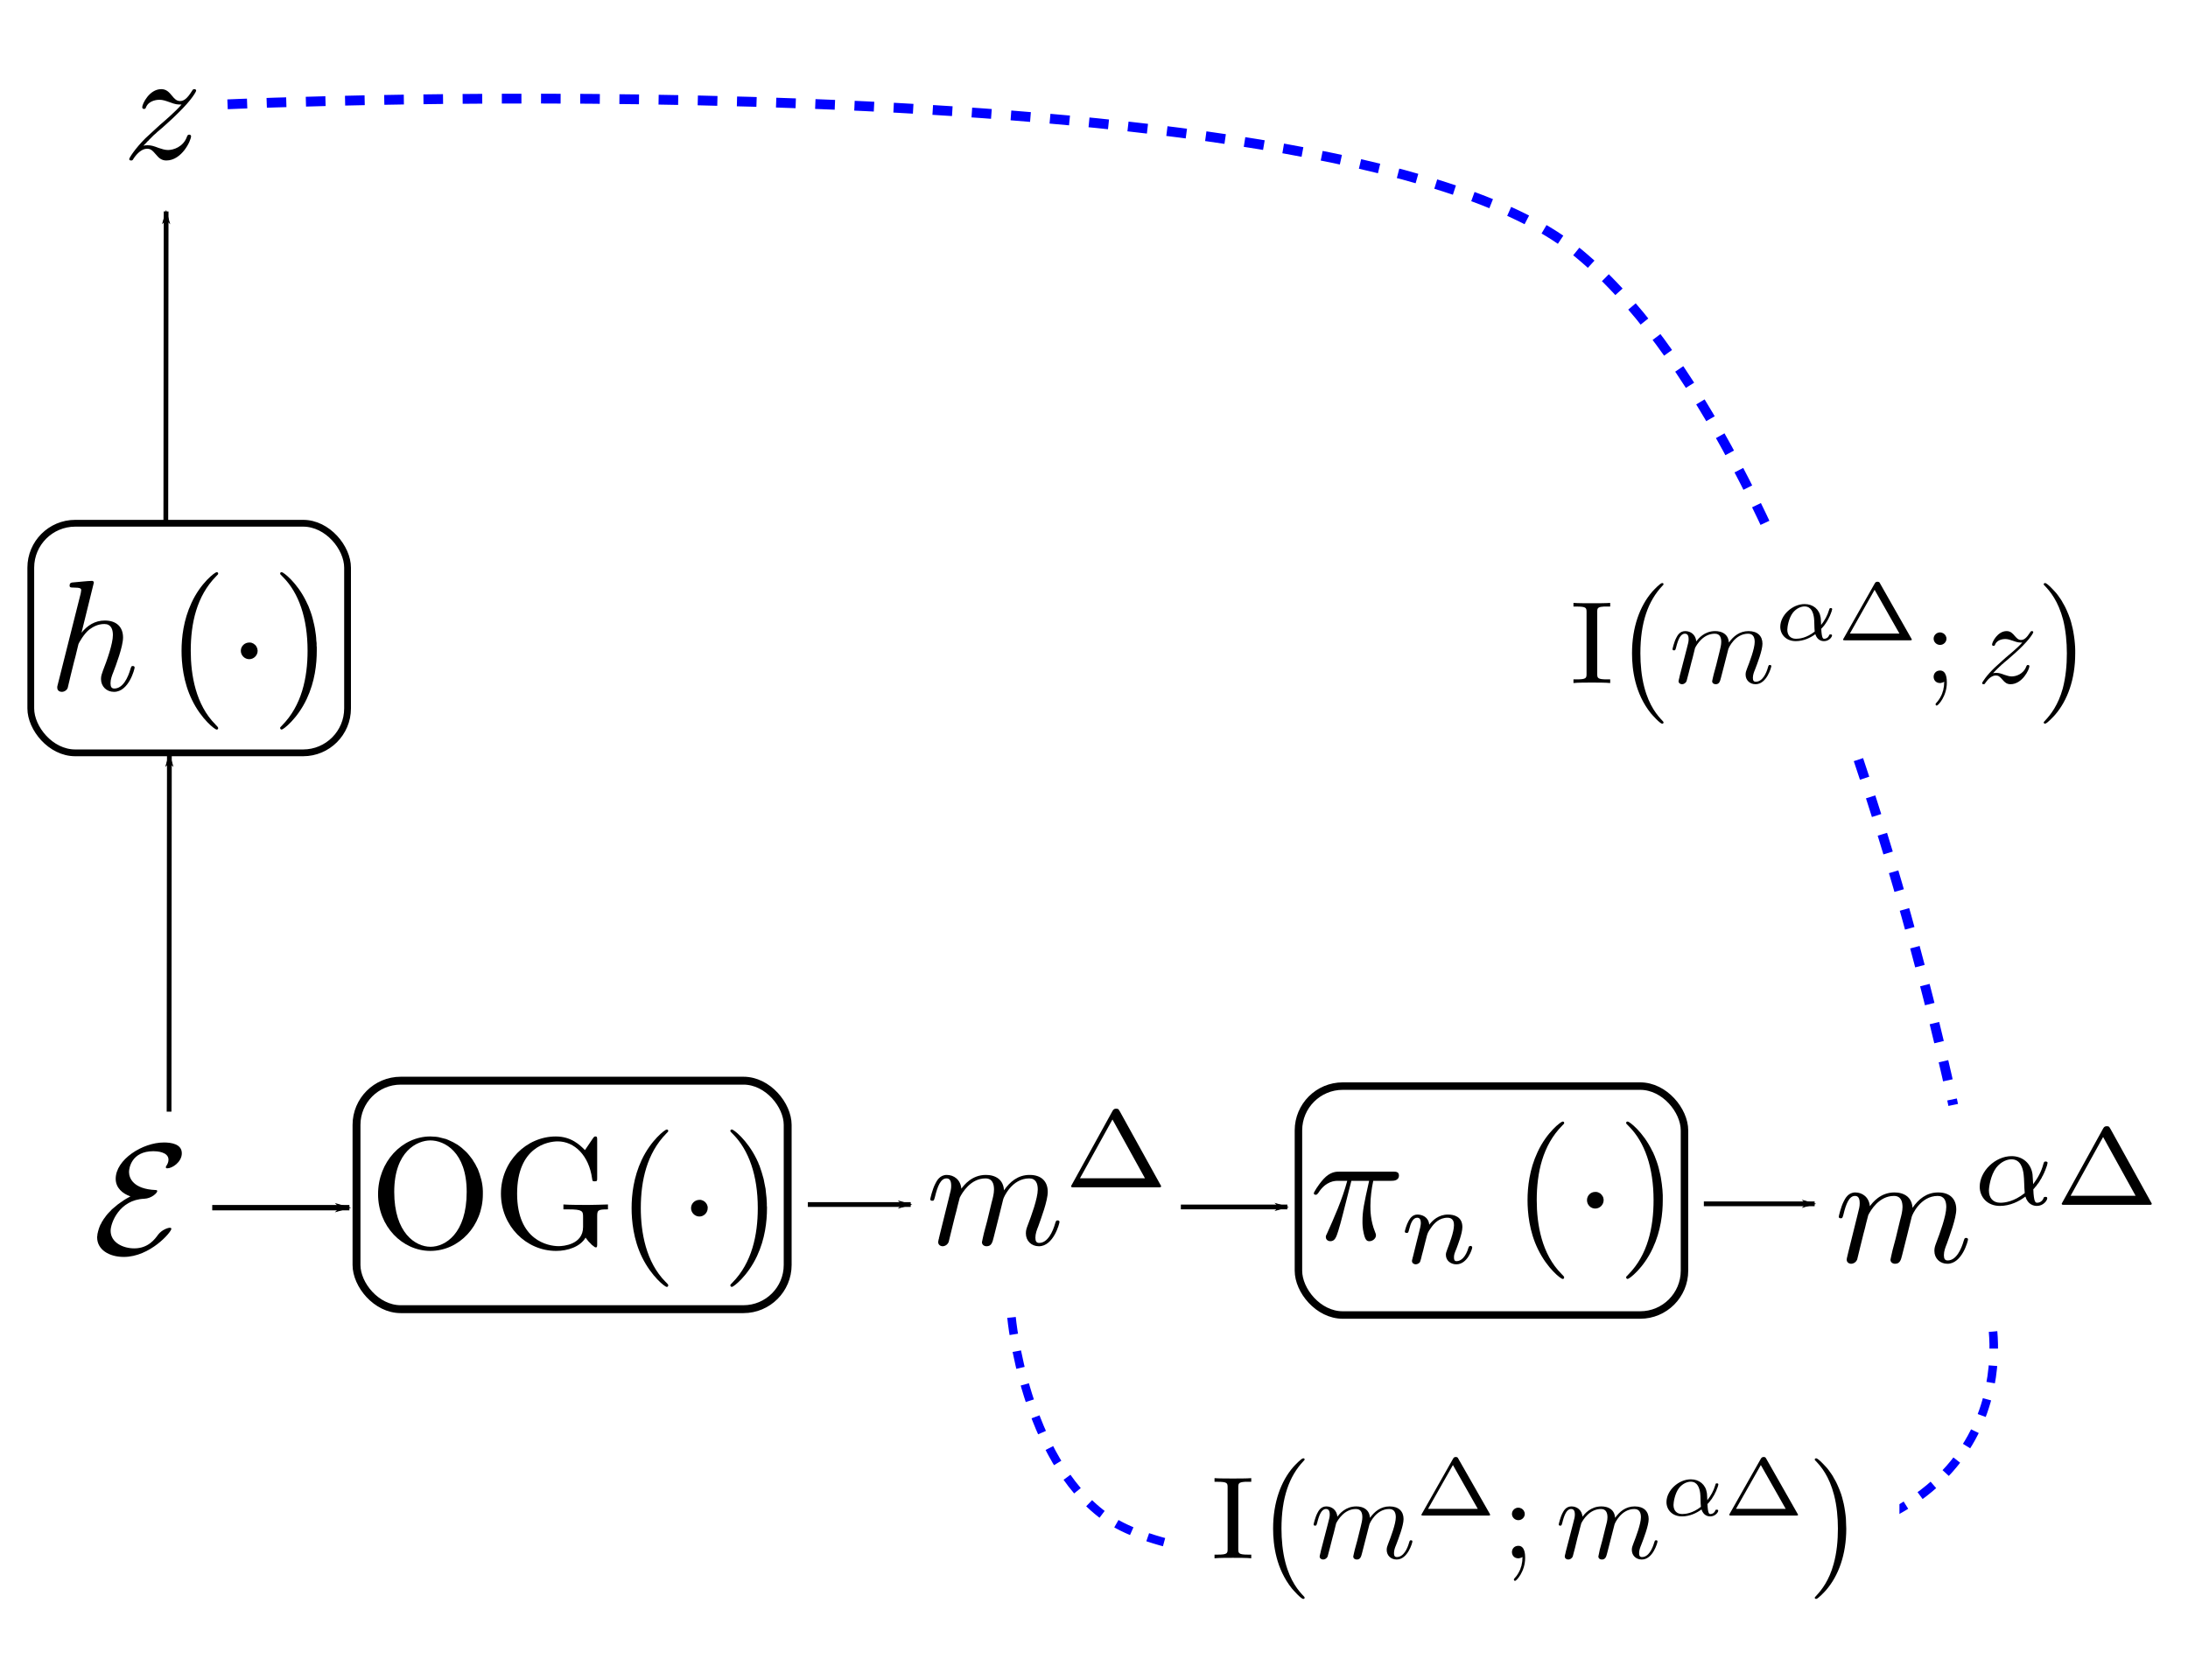 <?xml version="1.0" encoding="UTF-8" standalone="no"?>
<!-- Created with Inkscape (http://www.inkscape.org/) -->

<svg
   xmlns:ns0="http://www.iki.fi/pav/software/textext/"
   xmlns:dc="http://purl.org/dc/elements/1.1/"
   xmlns:cc="http://creativecommons.org/ns#"
   xmlns:rdf="http://www.w3.org/1999/02/22-rdf-syntax-ns#"
   xmlns:svg="http://www.w3.org/2000/svg"
   xmlns="http://www.w3.org/2000/svg"
   xmlns:sodipodi="http://sodipodi.sourceforge.net/DTD/sodipodi-0.dtd"
   xmlns:inkscape="http://www.inkscape.org/namespaces/inkscape"
   sodipodi:docname="information_bottleneck_specific2.svg"
   inkscape:version="0.48.3.1 r9886"
   version="1.1"
   id="svg2"
   height="530"
   width="690">
  <sodipodi:namedview
     id="base"
     pagecolor="#ffffff"
     bordercolor="#666666"
     borderopacity="1.0"
     inkscape:pageopacity="0.0"
     inkscape:pageshadow="2"
     inkscape:zoom="0.7"
     inkscape:cx="208.65816"
     inkscape:cy="248.65675"
     inkscape:document-units="px"
     inkscape:current-layer="layer1"
     showgrid="false"
     inkscape:snap-global="false"
     inkscape:snap-bbox="true"
     inkscape:bbox-paths="true"
     inkscape:bbox-nodes="true"
     inkscape:snap-bbox-edge-midpoints="true"
     inkscape:snap-bbox-midpoints="true"
     inkscape:window-width="1920"
     inkscape:window-height="1056"
     inkscape:window-x="0"
     inkscape:window-y="24"
     inkscape:window-maximized="1" />
  <defs
     id="defs4">
    <marker
       style="overflow:visible"
       id="Arrow2Lend"
       refX="0"
       refY="0"
       orient="auto"
       inkscape:stockid="Arrow2Lend">
      <path
         transform="matrix(-1.1,0,0,-1.1,-1.1,0)"
         d="M 8.719,4.034 -2.207,0.016 8.719,-4.002 c -1.745,2.372 -1.735,5.617 -6e-7,8.035 z"
         style="fill-rule:evenodd;stroke-width:0.625;stroke-linejoin:round"
         id="path4116"
         inkscape:connector-curvature="0" />
    </marker>
    <marker
       style="overflow:visible"
       id="Arrow1Lend"
       refX="0"
       refY="0"
       orient="auto"
       inkscape:stockid="Arrow1Lend">
      <path
         transform="matrix(-0.8,0,0,-0.8,-10,0)"
         style="fill-rule:evenodd;stroke:#000000;stroke-width:1pt"
         d="M 0,0 5,-5 -12.5,0 5,5 0,0 z"
         id="path4098"
         inkscape:connector-curvature="0" />
    </marker>
    <marker
       style="overflow:visible"
       id="Arrow1Lend-4"
       refX="0"
       refY="0"
       orient="auto"
       inkscape:stockid="Arrow1Lend">
      <path
         transform="matrix(-0.8,0,0,-0.8,-10,0)"
         style="fill-rule:evenodd;stroke:#000000;stroke-width:1pt"
         d="M 0,0 5,-5 -12.5,0 5,5 0,0 z"
         id="path4098-1"
         inkscape:connector-curvature="0" />
    </marker>
    <marker
       style="overflow:visible"
       id="Arrow1Lend-3"
       refX="0"
       refY="0"
       orient="auto"
       inkscape:stockid="Arrow1Lend">
      <path
         transform="matrix(-0.8,0,0,-0.8,-10,0)"
         style="fill-rule:evenodd;stroke:#000000;stroke-width:1pt"
         d="M 0,0 5,-5 -12.5,0 5,5 0,0 z"
         id="path4098-7"
         inkscape:connector-curvature="0" />
    </marker>
    <marker
       style="overflow:visible"
       id="Arrow1Lend-8"
       refX="0"
       refY="0"
       orient="auto"
       inkscape:stockid="Arrow1Lend">
      <path
         transform="matrix(-0.8,0,0,-0.8,-10,0)"
         style="fill-rule:evenodd;stroke:#000000;stroke-width:1pt"
         d="M 0,0 5,-5 -12.5,0 5,5 0,0 z"
         id="path4098-4"
         inkscape:connector-curvature="0" />
    </marker>
    <marker
       style="overflow:visible"
       id="Arrow1Lend-7"
       refX="0"
       refY="0"
       orient="auto"
       inkscape:stockid="Arrow1Lend">
      <path
         transform="matrix(-0.8,0,0,-0.8,-10,0)"
         style="fill-rule:evenodd;stroke:#000000;stroke-width:1pt"
         d="M 0,0 5,-5 -12.5,0 5,5 0,0 z"
         id="path4098-9"
         inkscape:connector-curvature="0" />
    </marker>
    <marker
       style="overflow:visible"
       id="Arrow1Lend-0"
       refX="0"
       refY="0"
       orient="auto"
       inkscape:stockid="Arrow1Lend">
      <path
         inkscape:connector-curvature="0"
         transform="matrix(-0.8,0,0,-0.8,-10,0)"
         style="fill-rule:evenodd;stroke:#000000;stroke-width:1pt"
         d="M 0,0 5,-5 -12.5,0 5,5 0,0 z"
         id="path4098-3" />
    </marker>
    <marker
       style="overflow:visible"
       id="Arrow1Lend-6"
       refX="0"
       refY="0"
       orient="auto"
       inkscape:stockid="Arrow1Lend">
      <path
         inkscape:connector-curvature="0"
         transform="matrix(-0.8,0,0,-0.8,-10,0)"
         style="fill-rule:evenodd;stroke:#000000;stroke-width:1pt"
         d="M 0,0 5,-5 -12.5,0 5,5 0,0 z"
         id="path4098-5" />
    </marker>
    <marker
       style="overflow:visible"
       id="marker7045"
       refX="0"
       refY="0"
       orient="auto"
       inkscape:stockid="Arrow1Lend">
      <path
         inkscape:connector-curvature="0"
         transform="matrix(-0.8,0,0,-0.8,-10,0)"
         style="fill-rule:evenodd;stroke:#000000;stroke-width:1pt"
         d="M 0,0 5,-5 -12.5,0 5,5 0,0 z"
         id="path7047" />
    </marker>
    <marker
       style="overflow:visible"
       id="Arrow1Lend-5"
       refX="0"
       refY="0"
       orient="auto"
       inkscape:stockid="Arrow1Lend">
      <path
         transform="matrix(-0.8,0,0,-0.8,-10,0)"
         style="fill-rule:evenodd;stroke:#000000;stroke-width:1pt"
         d="M 0,0 5,-5 -12.5,0 5,5 0,0 z"
         id="path4098-47"
         inkscape:connector-curvature="0" />
    </marker>
    <marker
       style="overflow:visible"
       id="Arrow1Lend-39"
       refX="0"
       refY="0"
       orient="auto"
       inkscape:stockid="Arrow1Lend">
      <path
         inkscape:connector-curvature="0"
         transform="matrix(-0.8,0,0,-0.8,-10,0)"
         style="fill-rule:evenodd;stroke:#000000;stroke-width:1pt"
         d="M 0,0 5,-5 -12.5,0 5,5 0,0 z"
         id="path4098-73" />
    </marker>
    <marker
       style="overflow:visible"
       id="Arrow1Lend-41"
       refX="0"
       refY="0"
       orient="auto"
       inkscape:stockid="Arrow1Lend">
      <path
         inkscape:connector-curvature="0"
         transform="matrix(-0.8,0,0,-0.8,-10,0)"
         style="fill-rule:evenodd;stroke:#000000;stroke-width:1pt"
         d="M 0,0 5,-5 -12.5,0 5,5 0,0 z"
         id="path4098-8" />
    </marker>
    <marker
       style="overflow:visible"
       id="Arrow1Lend-2"
       refX="0"
       refY="0"
       orient="auto"
       inkscape:stockid="Arrow1Lend">
      <path
         inkscape:connector-curvature="0"
         transform="matrix(-0.8,0,0,-0.8,-10,0)"
         style="fill-rule:evenodd;stroke:#000000;stroke-width:1pt"
         d="M 0,0 5,-5 -12.5,0 5,5 0,0 z"
         id="path4098-6" />
    </marker>
    <marker
       style="overflow:visible"
       id="Arrow1Lend-65"
       refX="0"
       refY="0"
       orient="auto"
       inkscape:stockid="Arrow1Lend">
      <path
         transform="matrix(-0.8,0,0,-0.8,-10,0)"
         style="fill-rule:evenodd;stroke:#000000;stroke-width:1pt"
         d="M 0,0 5,-5 -12.5,0 5,5 0,0 z"
         id="path4098-19"
         inkscape:connector-curvature="0" />
    </marker>
  </defs>
  <g
     inkscape:label="Layer 1"
     inkscape:groupmode="layer"
     id="layer1"
     transform="translate(0,-522.362)">
    <g
       id="g6013"
       transform="matrix(5,0,0,-5,-825.236,4201.119)"
       xml:space="preserve"
       stroke-miterlimit="10.433"
       font-style="normal"
       font-variant="normal"
       font-weight="normal"
       font-stretch="normal"
       font-size-adjust="none"
       letter-spacing="normal"
       word-spacing="normal"
       ns0:text="$m^{\\Delta}$"
       ns0:preamble="/home/erik/.config/inkscape/extensions/anyname.ini"
       style="font-style:normal;font-variant:normal;font-weight:normal;font-stretch:normal;letter-spacing:normal;word-spacing:normal;text-anchor:start;fill:none;stroke:#000000;stroke-linecap:butt;stroke-linejoin:miter;stroke-miterlimit:10.433;stroke-opacity:1;stroke-dasharray:none;stroke-dashoffset:0">
<path
   d="m 224.31,657.82 0,-0.01 -0.01,-0.02 0,-0.01 0,-0.02 -0.01,-0.03 -0.01,-0.03 -0.01,-0.03 0,-0.04 -0.01,-0.03 -0.01,-0.03 0,-0.01 -0.01,-0.02 0,-0.01 0,-0.02 0,-0.01 -0.01,-0.01 0,-0.02 0,-0.01 0,-0.01 -0.01,-0.01 0,-0.01 0,-0.01 0,-0.01 0,0 0,-0.01 0,-0.01 c 0,-0.17 0.14,-0.26 0.29,-0.26 0.12,0 0.29,0.08 0.37,0.27 0,0.02 0.12,0.49 0.18,0.74 l 0.22,0.89 c 0.06,0.22 0.12,0.44 0.17,0.67 0.04,0.17 0.12,0.46 0.13,0.5 0.15,0.3 0.68,1.21 1.62,1.21 0.45,0 0.54,-0.37 0.54,-0.7 0,-0.25 -0.07,-0.53 -0.15,-0.82 l -0.28,-1.16 -0.2,-0.75 c -0.04,-0.2 -0.13,-0.54 -0.13,-0.59 0,-0.17 0.14,-0.26 0.29,-0.26 0.31,0 0.37,0.24 0.45,0.56 0.14,0.56 0.51,2.01 0.6,2.4 0.03,0.13 0.55,1.32 1.64,1.32 0.43,0 0.54,-0.34 0.54,-0.7 0,-0.56 -0.42,-1.7 -0.62,-2.22 -0.09,-0.24 -0.13,-0.35 -0.13,-0.55 0,-0.47 0.35,-0.81 0.82,-0.81 0.93,0 1.3,1.45 1.3,1.53 0,0.1 -0.09,0.1 -0.12,0.1 -0.1,0 -0.1,-0.04 -0.15,-0.18 -0.15,-0.53 -0.47,-1.24 -1.01,-1.24 -0.17,0 -0.24,0.1 -0.24,0.33 0,0.25 0.09,0.49 0.18,0.71 0.18,0.51 0.6,1.62 0.6,2.18 0,0.65 -0.39,1.07 -1.14,1.07 -0.75,0 -1.25,-0.44 -1.62,-0.97 -0.01,0.13 -0.04,0.47 -0.32,0.71 -0.25,0.21 -0.57,0.26 -0.82,0.26 -0.89,0 -1.38,-0.64 -1.55,-0.87 -0.05,0.57 -0.47,0.87 -0.92,0.87 -0.45,0 -0.64,-0.39 -0.73,-0.57 -0.18,-0.35 -0.31,-0.93 -0.31,-0.96 0,-0.1 0.1,-0.1 0.12,-0.1 0.1,0 0.11,0.01 0.17,0.22 0.17,0.71 0.37,1.19 0.73,1.19 0.16,0 0.3,-0.08 0.3,-0.46 0,-0.21 -0.03,-0.32 -0.16,-0.83 z"
   id="path6015"
   inkscape:connector-curvature="0"
   style="fill:#000000;stroke-width:0" />
<path
   d="m 235.67,665.65 -0.01,0.01 0,0.01 -0.01,0.01 -0.01,0.01 0,0.01 -0.01,0.01 0,0.01 -0.01,0.01 0,0 -0.01,0.01 0,0.01 -0.01,0 0,0.01 -0.01,0.01 0,0 -0.01,0.01 -0.01,0 0,0 -0.01,0.01 -0.01,0 0,0 -0.01,0.01 -0.01,0 -0.01,0 -0.01,0 0,0 -0.01,0.01 -0.01,0 -0.02,0 -0.01,0 -0.01,0 -0.01,0 c -0.09,0 -0.15,-0.02 -0.22,-0.13 l -0.01,-0.55 2.05,-3.71 h -4.1 l 2.05,3.71 0.01,0.55 -2.57,-4.66 c -0.05,-0.08 -0.05,-0.09 -0.05,-0.1 0,-0.07 0.06,-0.07 0.17,-0.07 h 5.34 c 0.11,0 0.17,0 0.17,0.07 0,0.01 0,0.02 -0.05,0.1 z"
   id="path6017"
   inkscape:connector-curvature="0"
   style="fill:#000000;stroke-width:0" />
</g>    <rect
       style="fill:none;stroke:#000000;stroke-width:2.49;stroke-linecap:round;stroke-linejoin:round;stroke-miterlimit:4;stroke-opacity:1;stroke-dasharray:none;stroke-dashoffset:0"
       id="rect2989-7-2-2"
       width="135.972"
       height="72.072"
       x="112.427"
       y="863.239"
       ry="13.949" />
    <path
       inkscape:connector-curvature="0"
       id="path4089-8-5"
       d="m 254.761,902.306 32.438,0"
       style="fill:none;stroke:#000000;stroke-width:1.5;stroke-linecap:butt;stroke-linejoin:miter;stroke-miterlimit:4;stroke-opacity:1;stroke-dasharray:none;marker-end:url(#Arrow1Lend)" />
    <path
       inkscape:connector-curvature="0"
       id="path4089-8-5-4"
       d="m 66.929,903.295 43.253,0"
       style="fill:none;stroke:#000000;stroke-width:1.692;stroke-linecap:butt;stroke-linejoin:miter;stroke-miterlimit:4;stroke-opacity:1;stroke-dasharray:none;marker-end:url(#Arrow1Lend)" />
    <path
       style="fill:none;stroke:#0000ff;stroke-width:2.694;stroke-linecap:butt;stroke-linejoin:miter;stroke-miterlimit:4;stroke-opacity:1;stroke-dasharray:5.388, 5.388;stroke-dashoffset:0"
       d="m 318.99,937.923 c 0,0 4.012,44.292 29.422,62.747 25.41,18.455 104.315,17.225 199.269,11.073 94.954,-6.152 80.243,-73.82 80.243,-73.82"
       id="path5176"
       inkscape:connector-curvature="0"
       sodipodi:nodetypes="cssc" />
    <rect
       style="fill:none;stroke:#000000;stroke-width:2.358;stroke-linecap:round;stroke-linejoin:round;stroke-miterlimit:4;stroke-opacity:1;stroke-dasharray:none;stroke-dashoffset:0"
       id="rect2989-7-2-2-4"
       width="121.741"
       height="72.204"
       x="409.472"
       y="864.95"
       ry="13.975" />
    <path
       inkscape:connector-curvature="0"
       id="path4089-8-5-3"
       d="m 537.321,902.082 34.936,0"
       style="fill:none;stroke:#000000;stroke-width:1.5;stroke-linecap:butt;stroke-linejoin:miter;stroke-miterlimit:4;stroke-opacity:1;stroke-dasharray:none;marker-end:url(#Arrow1Lend)" />
    <path
       inkscape:connector-curvature="0"
       id="path4089-8-5-4-9"
       d="m 372.39,903.072 33.595,0"
       style="fill:none;stroke:#000000;stroke-width:1.5;stroke-linecap:butt;stroke-linejoin:miter;stroke-miterlimit:4;stroke-opacity:1;stroke-dasharray:none;marker-end:url(#Arrow1Lend)" />
    <path
       inkscape:connector-curvature="0"
       id="path4089-8-9-3"
       d="M 53.317,873.005 53.413,760.242"
       style="fill:none;stroke:#000000;stroke-width:1.5;stroke-linecap:butt;stroke-linejoin:miter;stroke-miterlimit:4;stroke-opacity:1;stroke-dasharray:none;marker-end:url(#Arrow1Lend)" />
    <path
       style="fill:none;stroke:#0000ff;stroke-width:3.09;stroke-linecap:butt;stroke-linejoin:miter;stroke-miterlimit:4;stroke-opacity:1;stroke-dasharray:6.18, 6.18;stroke-dashoffset:0"
       d="m 71.759,555.264 c 0,0 347.133,-15.71 424.442,45.701 77.309,61.411 119.753,269.924 119.753,269.924"
       id="path5198"
       inkscape:connector-curvature="0" />
    <rect
       style="fill:none;stroke:#000000;stroke-width:2.14;stroke-linecap:round;stroke-linejoin:round;stroke-miterlimit:4;stroke-opacity:1;stroke-dasharray:none;stroke-dashoffset:0"
       id="rect2989-7-2-8"
       width="99.898"
       height="72.423"
       x="9.708"
       y="687.409"
       ry="14.017" />
    <path
       inkscape:connector-curvature="0"
       id="path4089-8-9-3-3"
       d="m 52.292,687.629 0.097,-98.576"
       style="fill:none;stroke:#000000;stroke-width:1.5;stroke-linecap:butt;stroke-linejoin:miter;stroke-miterlimit:4;stroke-opacity:1;stroke-dasharray:none;marker-end:url(#Arrow1Lend)" />
    <g
       style="font-style:normal;font-variant:normal;font-weight:normal;font-stretch:normal;letter-spacing:normal;word-spacing:normal;text-anchor:start;fill:none;stroke:#000000;stroke-linecap:butt;stroke-linejoin:miter;stroke-miterlimit:10.433;stroke-opacity:1;stroke-dasharray:none;stroke-dashoffset:0"
       ns0:preamble="/home/erik/.config/inkscape/extensions/anyname.ini"
       ns0:text="$z$"
       word-spacing="normal"
       letter-spacing="normal"
       font-size-adjust="none"
       font-stretch="normal"
       font-weight="normal"
       font-variant="normal"
       font-style="normal"
       stroke-miterlimit="10.433"
       xml:space="preserve"
       transform="matrix(5,0,0,-5,-1078.554,3858.634)"
       id="g8053">
<path
   id="path8055"
   d="m 224.76,658.06 0.04,0.05 0.05,0.05 0.05,0.05 0.05,0.05 0.04,0.05 0.04,0.04 0.05,0.04 0.04,0.05 0.04,0.04 0.04,0.04 0.03,0.03 0.04,0.04 0.04,0.04 0.03,0.03 0.07,0.07 0.07,0.06 0.07,0.06 0.06,0.06 0.07,0.06 0.13,0.11 0.06,0.05 0.07,0.06 c 0,0.01 0.62,0.54 0.97,0.9 0.95,0.92 1.17,1.4 1.17,1.44 0,0.1 -0.09,0.1 -0.11,0.1 -0.07,0 -0.1,-0.02 -0.15,-0.11 -0.3,-0.48 -0.51,-0.64 -0.75,-0.64 -0.23,0 -0.36,0.15 -0.5,0.32 -0.19,0.23 -0.36,0.43 -0.69,0.43 -0.75,0 -1.2,-0.93 -1.2,-1.14 0,-0.05 0.03,-0.11 0.11,-0.11 0.09,0 0.11,0.05 0.13,0.11 0.19,0.46 0.77,0.47 0.85,0.47 0.21,0 0.4,-0.07 0.63,-0.15 0.39,-0.15 0.5,-0.15 0.76,-0.15 -0.36,-0.43 -1.19,-1.14 -1.38,-1.3 l -0.9,-0.83 c -0.67,-0.67 -1.02,-1.24 -1.02,-1.31 0,-0.09 0.1,-0.09 0.12,-0.09 0.08,0 0.1,0.02 0.16,0.13 0.23,0.34 0.53,0.61 0.84,0.61 0.23,0 0.33,-0.09 0.58,-0.38 0.17,-0.21 0.35,-0.36 0.64,-0.36 0.98,0 1.56,1.26 1.56,1.53 0,0.05 -0.04,0.1 -0.12,0.1 -0.09,0 -0.11,-0.06 -0.14,-0.13 -0.23,-0.65 -0.86,-0.84 -1.19,-0.84 -0.2,0 -0.38,0.06 -0.59,0.13 -0.34,0.13 -0.49,0.17 -0.7,0.17 -0.02,0 -0.17,0 -0.26,-0.03 z"
   inkscape:connector-curvature="0"
   style="fill:#000000;stroke-width:0" />
</g>    <rect
       ry="3.655"
       y="987.362"
       x="371.857"
       height="30"
       width="227.143"
       id="rect11095-5"
       style="fill:#ffffff;fill-opacity:1;fill-rule:evenodd;stroke:none" />
    <rect
       ry="8.877"
       y="688.076"
       x="478.143"
       height="72.857"
       width="131.429"
       id="rect11095-5-2-5"
       style="fill:#ffffff;fill-opacity:1;fill-rule:evenodd;stroke:none" />
    <g
       style="font-style:normal;font-variant:normal;font-weight:normal;font-stretch:normal;letter-spacing:normal;word-spacing:normal;text-anchor:start;fill:none;stroke:#000000;stroke-linecap:butt;stroke-linejoin:miter;stroke-miterlimit:10.433;stroke-opacity:1;stroke-dasharray:none;stroke-dashoffset:0"
       ns0:preamble="/home/erik/.config/inkscape/extensions/anyname.ini"
       ns0:text="$\\mathcal{E}$"
       text-anchor="start"
       word-spacing="normal"
       letter-spacing="normal"
       font-size-adjust="none"
       font-stretch="normal"
       font-weight="normal"
       font-variant="normal"
       font-style="normal"
       fill-opacity="1"
       fill-rule="evenodd"
       fill="none"
       stroke-opacity="1"
       stroke-dashoffset="0"
       stroke-dasharray="none"
       stroke-miterlimit="10.433"
       stroke-linejoin="miter"
       stroke-linecap="butt"
       stroke="black"
       xml:space="preserve"
       transform="matrix(5,0,0,-5,-1087.914,4203.933)"
       id="content">
<path
   id="path3428"
   fill="black"
   stroke-width="0"
   d="M225.81,660.84 L225.72,660.79 L225.63,660.74 L225.54,660.69 L225.46,660.64 L225.38,660.59 L225.3,660.53 L225.22,660.48 L225.15,660.43 L225.01,660.33 L224.88,660.22 L224.76,660.12 L224.64,660.02 L224.54,659.91 L224.44,659.81 L224.35,659.71 L224.27,659.61 L224.2,659.51 L224.13,659.42 L224.07,659.32 L224.01,659.23 L223.97,659.14 L223.92,659.06 L223.88,658.97 L223.85,658.89 L223.82,658.81 L223.8,658.74 L223.78,658.67 L223.76,658.6 L223.75,658.54 L223.73,658.48 L223.73,658.43 L223.72,658.38 L223.72,658.34 L223.71,658.3 L223.71,658.27 L223.71,658.25 C223.71,657.49,224.45,657.02,225.39,657.02 C227.05,657.02,228.39,658.59,228.39,658.79 C228.39,658.85,228.34,658.86,228.29,658.86 C228.17,658.86,227.79,658.73,227.56,658.43 C227.35,658.14,226.93,657.56,226.05,657.56 C225.34,657.56,224.56,657.93,224.56,658.67 C224.56,659.16,225.11,660.63,226.68,660.69 C227.15,660.71,227.5,661.06,227.5,661.17 C227.5,661.23,227.45,661.24,227.4,661.24 C226,661.3,225.72,661.98,225.72,662.38 C225.72,662.61,225.87,663.69,227.26,663.69 C227.45,663.69,228.21,663.66,228.21,663.15 C228.21,662.99,228.13,662.85,228.09,662.79 C228.07,662.76,228.04,662.71,228.04,662.68 C228.04,662.61,228.11,662.61,228.14,662.61 C228.44,662.61,229.05,663,229.05,663.56 C229.05,664.15,228.37,664.24,227.92,664.24 C226.57,664.24,224.88,663.16,224.88,661.95 C224.88,661.37,225.32,661.01,225.81,660.84 Z " />
</g>    <g
       id="g3647"
       transform="matrix(5,0,0,-5,-1000.725,4202.034)"
       xml:space="preserve"
       stroke-miterlimit="10.433"
       font-style="normal"
       font-variant="normal"
       font-weight="normal"
       font-stretch="normal"
       font-size-adjust="none"
       letter-spacing="normal"
       word-spacing="normal"
       ns0:text="OG$\\left(\\cdot\\right)$"
       ns0:preamble="/home/erik/.config/inkscape/extensions/anyname.ini"
       style="font-style:normal;font-variant:normal;font-weight:normal;font-stretch:normal;letter-spacing:normal;word-spacing:normal;text-anchor:start;fill:none;stroke:#000000;stroke-linecap:butt;stroke-linejoin:miter;stroke-miterlimit:10.433;stroke-opacity:1;stroke-dasharray:none;stroke-dashoffset:0">
<path
   style="fill:#000000;stroke-width:0"
   inkscape:connector-curvature="0"
   d="m 230.6,660.6 0,0.19 -0.01,0.19 -0.02,0.18 -0.03,0.18 -0.04,0.18 -0.05,0.17 -0.05,0.17 -0.06,0.17 -0.06,0.16 -0.08,0.15 -0.08,0.16 -0.09,0.14 -0.09,0.15 -0.1,0.13 -0.1,0.13 -0.11,0.13 -0.12,0.12 -0.12,0.11 -0.12,0.11 -0.13,0.1 -0.14,0.1 -0.14,0.08 -0.14,0.08 -0.15,0.07 -0.15,0.07 -0.15,0.06 -0.16,0.04 -0.16,0.04 -0.16,0.04 -0.16,0.02 -0.17,0.01 -0.17,0.01 v -0.25 c 0.87,0 2.29,-0.71 2.29,-3.25 0,-2.63 -1.36,-3.46 -2.28,-3.46 h 0 c -0.95,0 -2.29,0.87 -2.29,3.46 0,2.58 1.46,3.25 2.28,3.25 v 0.25 c -1.78,0 -3.3,-1.59 -3.3,-3.64 0,-2.03 1.53,-3.58 3.3,-3.58 1.81,0 3.31,1.58 3.31,3.58 z"
   id="path3649" />
<path
   style="fill:#000000;stroke-width:0"
   inkscape:connector-curvature="0"
   d="m 237.08,657.86 0.01,-0.02 0.02,-0.02 0.01,-0.02 0.02,-0.03 0.02,-0.02 0.02,-0.03 0.02,-0.02 0.02,-0.03 0.02,-0.02 0.02,-0.03 0.05,-0.05 0.05,-0.05 0.05,-0.05 0.02,-0.02 0.02,-0.03 0.03,-0.02 0.02,-0.02 0.03,-0.02 0.02,-0.02 0.02,-0.01 0.02,-0.02 0.02,-0.01 0.02,-0.02 0.02,-0.01 0.01,-0.01 0.02,-0.01 0.01,0 0.01,0 0.01,0 0,0 0.01,-0.01 c 0.09,0 0.09,0.08 0.09,0.23 v 1.73 c 0,0.39 0.04,0.44 0.68,0.44 v 0.31 c -0.37,-0.01 -0.91,-0.03 -1.21,-0.03 -0.4,0 -1.24,0 -1.6,0.03 v -0.31 H 236 c 0.89,0 0.92,-0.11 0.92,-0.48 v -0.63 c 0,-1.12 -1.26,-1.21 -1.54,-1.21 -0.65,0 -2.62,0.35 -2.62,3.31 0,2.97 1.96,3.3 2.56,3.3 1.06,0 1.97,-0.89 2.17,-2.35 0.02,-0.14 0.02,-0.17 0.16,-0.17 0.16,0 0.16,0.03 0.16,0.24 V 664 c 0,0.17 0,0.24 -0.11,0.24 -0.04,0 -0.08,0 -0.16,-0.12 l -0.5,-0.74 c -0.32,0.32 -0.86,0.86 -1.84,0.86 -1.85,0 -3.46,-1.57 -3.46,-3.61 0,-2.03 1.59,-3.61 3.48,-3.61 0.73,0 1.52,0.26 1.86,0.84 z"
   id="path3651" />
<path
   style="fill:#000000;stroke-width:0"
   inkscape:connector-curvature="0"
   d="m 242.29,654.85 0,0.01 0,0 0,0 0,0.01 0,0 0,0 0,0.01 0,0 0,0 -0.01,0.01 0,0 0,0.01 -0.01,0 0,0.01 0,0 -0.01,0.01 0,0.01 -0.01,0 0,0.01 -0.01,0 0,0.01 0,0 -0.01,0 0,0.01 0,0 -0.01,0.01 0,0 -0.01,0.01 0,0 -0.01,0.01 0,0 -0.01,0.01 -0.01,0.01 0,0 -0.01,0.01 0,0.01 -0.01,0 -0.01,0.01 0,0.01 -0.01,0 -0.01,0.01 -0.01,0.01 c -1.24,1.25 -1.56,3.13 -1.56,4.65 0,1.73 0.38,3.45 1.6,4.7 0.13,0.12 0.13,0.14 0.13,0.17 0,0.07 -0.04,0.09 -0.1,0.09 -0.1,0 -0.99,-0.67 -1.58,-1.93 -0.51,-1.09 -0.63,-2.2 -0.63,-3.03 0,-0.78 0.11,-1.98 0.66,-3.1 0.6,-1.22 1.45,-1.87 1.55,-1.87 0.06,0 0.1,0.03 0.1,0.1 z"
   id="path3653" />
<path
   style="fill:#000000;stroke-width:0"
   inkscape:connector-curvature="0"
   d="m 244.78,659.72 0,0.02 0,0.03 0,0.03 -0.01,0.02 0,0.03 -0.01,0.02 -0.01,0.03 -0.01,0.02 -0.01,0.03 -0.01,0.02 -0.01,0.02 -0.02,0.02 -0.01,0.02 -0.02,0.02 -0.01,0.02 -0.02,0.02 -0.02,0.02 -0.02,0.01 -0.02,0.02 -0.02,0.01 -0.02,0.02 -0.02,0.01 -0.03,0.01 -0.02,0.01 -0.02,0.01 -0.03,0.01 -0.02,0.01 -0.03,0 -0.02,0.01 -0.03,0 -0.03,0 -0.02,0 c -0.29,0 -0.53,-0.23 -0.53,-0.52 0,-0.29 0.24,-0.53 0.53,-0.53 0.28,0 0.52,0.24 0.52,0.53 z"
   id="path3655" />
<path
   style="fill:#000000;stroke-width:0"
   inkscape:connector-curvature="0"
   d="m 248.52,659.72 0,0.07 -0.01,0.08 0,0.08 0,0.08 -0.01,0.17 -0.01,0.17 -0.02,0.18 -0.02,0.19 -0.02,0.2 -0.04,0.2 -0.04,0.2 -0.04,0.21 -0.06,0.21 -0.06,0.21 -0.07,0.21 -0.07,0.21 -0.05,0.11 -0.04,0.11 -0.05,0.1 -0.05,0.11 c -0.6,1.22 -1.45,1.86 -1.55,1.86 -0.06,0 -0.1,-0.03 -0.1,-0.09 0,-0.03 0,-0.05 0.19,-0.23 0.97,-0.99 1.54,-2.57 1.54,-4.64 0,-1.7 -0.37,-3.45 -1.6,-4.7 -0.13,-0.12 -0.13,-0.14 -0.13,-0.17 0,-0.06 0.04,-0.1 0.1,-0.1 0.1,0 0.99,0.68 1.58,1.94 0.51,1.09 0.63,2.19 0.63,3.03 z"
   id="path3657" />
</g>    <g
       style="font-style:normal;font-variant:normal;font-weight:normal;font-stretch:normal;letter-spacing:normal;word-spacing:normal;text-anchor:start;fill:none;stroke:#000000;stroke-linecap:butt;stroke-linejoin:miter;stroke-miterlimit:10.433;stroke-opacity:1;stroke-dasharray:none;stroke-dashoffset:0"
       ns0:preamble="/home/erik/.config/inkscape/extensions/anyname.ini"
       ns0:text="$\\pi_{n}\\left(\\cdot\\right)$"
       word-spacing="normal"
       letter-spacing="normal"
       font-size-adjust="none"
       font-stretch="normal"
       font-weight="normal"
       font-variant="normal"
       font-style="normal"
       stroke-miterlimit="10.433"
       xml:space="preserve"
       transform="matrix(5,0,0,-5,-704.185,4199.525)"
       id="g3882">
<path
   style="fill:#000000;stroke-width:0"
   inkscape:connector-curvature="0"
   id="path3885"
   d="m 226.07,660.94 h 1.12 c -0.33,-1.47 -0.42,-1.9 -0.42,-2.56 0,-0.15 0,-0.42 0.08,-0.76 0.1,-0.44 0.21,-0.49 0.36,-0.49 0.2,0 0.41,0.17 0.41,0.37 0,0.06 0,0.08 -0.06,0.22 -0.29,0.72 -0.29,1.36 -0.29,1.64 0,0.53 0.07,1.06 0.18,1.58 h 1.14 c 0.12,0 0.48,0 0.48,0.34 0,0.24 -0.21,0.24 -0.39,0.24 h -3.34 c -0.22,0 -0.6,0 -1.03,-0.47 -0.35,-0.39 -0.61,-0.84 -0.61,-0.89 0,-0.01 0,-0.1 0.12,-0.1 0.08,0 0.1,0.04 0.16,0.11 0.49,0.77 1.06,0.77 1.26,0.77 h 0.57 c -0.32,-1.2 -0.86,-2.4 -1.27,-3.31 -0.08,-0.15 -0.08,-0.17 -0.08,-0.24 0,-0.18 0.16,-0.26 0.28,-0.26 0.3,0 0.38,0.27 0.5,0.64 0.14,0.46 0.14,0.48 0.27,0.97 z" />
<path
   style="fill:#000000;stroke-width:0"
   inkscape:connector-curvature="0"
   id="path3887"
   d="m 229.96,656.18 0,-0.01 0,-0.01 -0.01,-0.01 0,-0.01 0,-0.01 -0.01,-0.01 0,-0.01 0,-0.01 -0.01,-0.02 0,-0.03 -0.01,-0.02 0,-0.02 -0.01,-0.01 0,-0.01 0,-0.01 0,-0.01 -0.01,-0.01 0,-0.01 0,-0.01 0,-0.01 0,0 0,-0.01 -0.01,-0.01 0,0 0,-0.01 0,0 0,0 0,0 0,0 0,-0.01 c 0,-0.15 0.13,-0.22 0.24,-0.22 0.12,0 0.24,0.09 0.27,0.15 0.03,0.07 0.09,0.29 0.12,0.44 0.04,0.13 0.12,0.45 0.16,0.62 0.04,0.15 0.08,0.31 0.12,0.47 0.07,0.28 0.09,0.34 0.29,0.62 0.19,0.28 0.52,0.64 1.04,0.64 0.41,0 0.41,-0.35 0.41,-0.48 0,-0.42 -0.3,-1.19 -0.41,-1.48 -0.07,-0.2 -0.1,-0.26 -0.1,-0.38 0,-0.37 0.31,-0.6 0.66,-0.6 0.7,0 1,0.96 1,1.06 0,0.1 -0.09,0.1 -0.11,0.1 -0.09,0 -0.1,-0.05 -0.13,-0.12 -0.16,-0.56 -0.46,-0.84 -0.74,-0.84 -0.14,0 -0.17,0.09 -0.17,0.24 0,0.16 0.03,0.25 0.16,0.56 0.08,0.22 0.37,0.95 0.37,1.35 0,0.67 -0.54,0.79 -0.91,0.79 -0.58,0 -0.97,-0.36 -1.18,-0.64 -0.04,0.49 -0.46,0.64 -0.74,0.64 -0.3,0 -0.46,-0.22 -0.55,-0.38 -0.15,-0.26 -0.25,-0.65 -0.25,-0.69 0,-0.09 0.1,-0.09 0.12,-0.09 0.09,0 0.1,0.02 0.15,0.21 0.1,0.41 0.24,0.75 0.51,0.75 0.18,0 0.23,-0.15 0.23,-0.34 0,-0.13 -0.06,-0.39 -0.11,-0.57 -0.05,-0.19 -0.12,-0.48 -0.16,-0.63 z" />
<path
   style="fill:#000000;stroke-width:0"
   inkscape:connector-curvature="0"
   id="path3889"
   d="m 239.49,654.85 0,0.01 0,0 0,0 0,0.01 0,0 -0.01,0 0,0.01 0,0 0,0 0,0.01 0,0 -0.01,0.01 0,0 0,0.01 -0.01,0 0,0.01 -0.01,0.01 0,0 -0.01,0.01 0,0 0,0.01 -0.01,0 0,0 -0.01,0.01 0,0 0,0.01 -0.01,0 0,0.01 -0.01,0 0,0.01 -0.01,0 0,0.01 -0.01,0.01 -0.01,0 0,0.01 -0.01,0.01 -0.01,0 0,0.01 -0.01,0.01 -0.01,0 0,0.01 -0.01,0.01 c -1.25,1.25 -1.56,3.13 -1.56,4.65 0,1.73 0.37,3.45 1.6,4.7 0.13,0.12 0.13,0.14 0.13,0.17 0,0.07 -0.04,0.09 -0.1,0.09 -0.1,0 -1,-0.67 -1.58,-1.93 -0.51,-1.09 -0.63,-2.2 -0.63,-3.03 0,-0.78 0.11,-1.98 0.66,-3.1 0.59,-1.22 1.45,-1.87 1.55,-1.87 0.06,0 0.1,0.03 0.1,0.1 z" />
<path
   style="fill:#000000;stroke-width:0"
   inkscape:connector-curvature="0"
   id="path3891"
   d="m 241.98,659.72 0,0.02 0,0.03 -0.01,0.03 0,0.02 -0.01,0.03 0,0.02 -0.01,0.03 -0.01,0.02 -0.01,0.03 -0.02,0.02 -0.01,0.02 -0.01,0.02 -0.02,0.02 -0.01,0.02 -0.02,0.02 -0.02,0.02 -0.01,0.02 -0.02,0.01 -0.02,0.02 -0.02,0.01 -0.03,0.02 -0.02,0.01 -0.02,0.01 -0.02,0.01 -0.03,0.01 -0.02,0.01 -0.03,0.01 -0.02,0 -0.03,0.01 -0.02,0 -0.03,0 -0.03,0 c -0.29,0 -0.52,-0.23 -0.52,-0.52 0,-0.29 0.23,-0.53 0.52,-0.53 0.29,0 0.53,0.24 0.53,0.53 z" />
<path
   style="fill:#000000;stroke-width:0"
   inkscape:connector-curvature="0"
   id="path3893"
   d="m 245.71,659.72 0,0.07 0,0.08 0,0.08 0,0.08 -0.01,0.17 -0.01,0.17 -0.02,0.18 -0.02,0.19 -0.03,0.2 -0.03,0.2 -0.04,0.2 -0.05,0.21 -0.05,0.21 -0.06,0.21 -0.07,0.21 -0.08,0.21 -0.04,0.11 -0.05,0.11 -0.04,0.1 -0.06,0.11 c -0.59,1.22 -1.45,1.86 -1.55,1.86 -0.06,0 -0.1,-0.03 -0.1,-0.09 0,-0.03 0,-0.05 0.19,-0.23 0.98,-0.99 1.54,-2.57 1.54,-4.64 0,-1.7 -0.36,-3.45 -1.6,-4.7 -0.13,-0.12 -0.13,-0.14 -0.13,-0.17 0,-0.06 0.04,-0.1 0.1,-0.1 0.1,0 1,0.68 1.58,1.94 0.51,1.09 0.63,2.19 0.63,3.03 z" />
</g>    <g
       id="g4125"
       transform="matrix(5,0,0,-5,-1101.852,4026.236)"
       xml:space="preserve"
       stroke-miterlimit="10.433"
       font-style="normal"
       font-variant="normal"
       font-weight="normal"
       font-stretch="normal"
       font-size-adjust="none"
       letter-spacing="normal"
       word-spacing="normal"
       ns0:text="$h\\left(\\cdot\\right)$"
       ns0:preamble="/home/erik/.config/inkscape/extensions/anyname.ini"
       style="font-style:normal;font-variant:normal;font-weight:normal;font-stretch:normal;letter-spacing:normal;word-spacing:normal;text-anchor:start;fill:none;stroke:#000000;stroke-linecap:butt;stroke-linejoin:miter;stroke-miterlimit:10.433;stroke-opacity:1;stroke-dasharray:none;stroke-dashoffset:0">
<path
   style="fill:#000000;stroke-width:0"
   inkscape:connector-curvature="0"
   d="m 226.29,664.02 0,0 0,0 0,0 0,0.01 0,0 0,0 0,0 0,0.01 -0.01,0 0,0.01 0,0 0,0 0,0.01 0,0 0,0.01 -0.01,0 0,0.01 0,0 -0.01,0.01 0,0 0,0.01 -0.01,0 0,0 0,0 0,0.01 -0.01,0 0,0 0,0 -0.01,0 0,0.01 0,0 -0.01,0 0,0 -0.01,0 0,0 0,0 -0.01,0 0,0.01 -0.01,0 0,0 -0.01,0 0,0 -0.01,0 -0.01,0 0,0 c -0.23,0 -0.96,-0.08 -1.22,-0.1 -0.07,-0.01 -0.18,-0.02 -0.18,-0.2 0,-0.12 0.09,-0.12 0.23,-0.12 0.48,0 0.5,-0.07 0.5,-0.17 l -0.03,-0.2 -1.44,-5.72 c -0.04,-0.14 -0.04,-0.16 -0.04,-0.22 0,-0.23 0.2,-0.27 0.29,-0.27 0.16,0 0.32,0.11 0.37,0.25 l 0.18,0.76 0.22,0.89 c 0.06,0.22 0.12,0.44 0.17,0.67 0.02,0.06 0.1,0.39 0.11,0.45 0.03,0.08 0.34,0.64 0.68,0.91 0.22,0.16 0.53,0.35 0.95,0.35 0.43,0 0.54,-0.34 0.54,-0.7 0,-0.54 -0.38,-1.62 -0.62,-2.22 -0.08,-0.23 -0.13,-0.35 -0.13,-0.55 0,-0.47 0.35,-0.81 0.82,-0.81 0.94,0 1.3,1.45 1.3,1.53 0,0.1 -0.09,0.1 -0.12,0.1 -0.09,0 -0.09,-0.04 -0.14,-0.18 -0.15,-0.53 -0.47,-1.24 -1.02,-1.24 -0.17,0 -0.24,0.1 -0.24,0.33 0,0.25 0.09,0.49 0.18,0.71 0.16,0.42 0.61,1.61 0.61,2.18 0,0.65 -0.4,1.07 -1.15,1.07 -0.62,0 -1.1,-0.31 -1.47,-0.77 z"
   id="path4127" />
<path
   style="fill:#000000;stroke-width:0"
   inkscape:connector-curvature="0"
   d="m 234.13,654.85 0,0.01 0,0 0,0 -0.01,0.01 0,0 0,0 0,0.01 0,0 0,0 0,0.01 -0.01,0 0,0.01 0,0 -0.01,0.01 0,0 0,0.01 -0.01,0.01 -0.01,0 0,0.01 0,0 -0.01,0.01 0,0 0,0 -0.01,0.01 0,0 -0.01,0.01 0,0 0,0.01 -0.01,0 0,0.01 -0.01,0 -0.01,0.01 0,0.01 -0.01,0 0,0.01 -0.01,0.01 -0.01,0 0,0.01 -0.01,0.01 -0.01,0 -0.01,0.01 0,0.01 c -1.25,1.25 -1.56,3.13 -1.56,4.65 0,1.73 0.37,3.45 1.6,4.7 0.13,0.12 0.13,0.14 0.13,0.17 0,0.07 -0.04,0.09 -0.1,0.09 -0.1,0 -1,-0.67 -1.58,-1.93 -0.51,-1.09 -0.63,-2.2 -0.63,-3.03 0,-0.78 0.11,-1.98 0.66,-3.1 0.59,-1.22 1.45,-1.87 1.55,-1.87 0.06,0 0.1,0.03 0.1,0.1 z"
   id="path4129" />
<path
   style="fill:#000000;stroke-width:0"
   inkscape:connector-curvature="0"
   d="m 236.62,659.72 0,0.02 -0.01,0.03 0,0.03 0,0.02 -0.01,0.03 -0.01,0.02 -0.01,0.03 0,0.02 -0.02,0.03 -0.01,0.02 -0.01,0.02 -0.01,0.02 -0.02,0.02 -0.01,0.02 -0.02,0.02 -0.02,0.02 -0.02,0.02 -0.02,0.01 -0.02,0.02 -0.02,0.01 -0.02,0.02 -0.02,0.01 -0.02,0.01 -0.03,0.01 -0.02,0.01 -0.02,0.01 -0.03,0.01 -0.02,0 -0.03,0.01 -0.03,0 -0.02,0 -0.03,0 c -0.29,0 -0.53,-0.23 -0.53,-0.52 0,-0.29 0.24,-0.53 0.53,-0.53 0.29,0 0.53,0.24 0.53,0.53 z"
   id="path4131" />
<path
   style="fill:#000000;stroke-width:0"
   inkscape:connector-curvature="0"
   d="m 240.35,659.72 0,0.07 0,0.08 0,0.08 -0.01,0.08 0,0.17 -0.02,0.17 -0.01,0.18 -0.02,0.19 -0.03,0.2 -0.03,0.2 -0.04,0.2 -0.05,0.21 -0.05,0.21 -0.06,0.21 -0.07,0.21 -0.08,0.21 -0.04,0.11 -0.05,0.11 -0.05,0.1 -0.05,0.11 c -0.59,1.22 -1.45,1.86 -1.55,1.86 -0.06,0 -0.1,-0.03 -0.1,-0.09 0,-0.03 0,-0.05 0.19,-0.23 0.98,-0.99 1.54,-2.57 1.54,-4.64 0,-1.7 -0.37,-3.45 -1.6,-4.7 -0.13,-0.12 -0.13,-0.14 -0.13,-0.17 0,-0.06 0.04,-0.1 0.1,-0.1 0.1,0 0.99,0.68 1.58,1.94 0.51,1.09 0.63,2.19 0.63,3.03 z"
   id="path4133" />
</g>    <g
       style="font-style:normal;font-variant:normal;font-weight:normal;font-stretch:normal;letter-spacing:normal;word-spacing:normal;text-anchor:start;fill:none;stroke:#000000;stroke-linecap:butt;stroke-linejoin:miter;stroke-miterlimit:10.433;stroke-opacity:1;stroke-dasharray:none;stroke-dashoffset:0"
       ns0:preamble="/home/erik/.config/inkscape/extensions/anyname.ini"
       ns0:text="$m^{\\alpha\\Delta}$"
       word-spacing="normal"
       letter-spacing="normal"
       font-size-adjust="none"
       font-stretch="normal"
       font-weight="normal"
       font-variant="normal"
       font-style="normal"
       stroke-miterlimit="10.433"
       xml:space="preserve"
       transform="matrix(5,0,0,-5,-538.732,4206.645)"
       id="g3212">
<path
   id="path3215"
   d="m 224.31,657.82 0,-0.01 -0.01,-0.02 0,-0.01 0,-0.02 -0.01,-0.03 -0.01,-0.03 -0.01,-0.03 0,-0.04 -0.01,-0.03 -0.01,-0.03 0,-0.01 -0.01,-0.02 0,-0.01 0,-0.02 0,-0.01 -0.01,-0.01 0,-0.02 0,-0.01 0,-0.01 -0.01,-0.01 0,-0.01 0,-0.01 0,-0.01 0,0 0,-0.01 0,-0.01 c 0,-0.17 0.14,-0.26 0.29,-0.26 0.12,0 0.29,0.08 0.37,0.27 0,0.02 0.12,0.49 0.18,0.74 l 0.22,0.89 c 0.06,0.22 0.12,0.44 0.17,0.67 0.04,0.17 0.12,0.46 0.13,0.5 0.15,0.3 0.68,1.21 1.62,1.21 0.45,0 0.54,-0.37 0.54,-0.7 0,-0.25 -0.07,-0.53 -0.15,-0.82 l -0.28,-1.16 -0.2,-0.75 c -0.04,-0.2 -0.13,-0.54 -0.13,-0.59 0,-0.17 0.14,-0.26 0.29,-0.26 0.31,0 0.37,0.24 0.45,0.56 0.14,0.56 0.51,2.01 0.6,2.4 0.03,0.13 0.55,1.32 1.64,1.32 0.43,0 0.54,-0.34 0.54,-0.7 0,-0.56 -0.42,-1.7 -0.62,-2.22 -0.09,-0.24 -0.13,-0.35 -0.13,-0.55 0,-0.47 0.35,-0.81 0.82,-0.81 0.93,0 1.3,1.45 1.3,1.53 0,0.1 -0.09,0.1 -0.12,0.1 -0.1,0 -0.1,-0.04 -0.15,-0.18 -0.15,-0.53 -0.47,-1.24 -1.01,-1.24 -0.17,0 -0.24,0.1 -0.24,0.33 0,0.25 0.09,0.49 0.18,0.71 0.18,0.51 0.6,1.62 0.6,2.18 0,0.65 -0.39,1.07 -1.14,1.07 -0.75,0 -1.25,-0.44 -1.62,-0.97 -0.01,0.13 -0.04,0.47 -0.32,0.71 -0.25,0.21 -0.57,0.26 -0.82,0.26 -0.89,0 -1.38,-0.64 -1.55,-0.87 -0.05,0.57 -0.47,0.87 -0.92,0.87 -0.45,0 -0.64,-0.39 -0.73,-0.57 -0.18,-0.35 -0.31,-0.93 -0.31,-0.96 0,-0.1 0.1,-0.1 0.12,-0.1 0.1,0 0.11,0.01 0.17,0.22 0.17,0.71 0.37,1.19 0.73,1.19 0.16,0 0.3,-0.08 0.3,-0.46 0,-0.21 -0.03,-0.32 -0.16,-0.83 z"
   inkscape:connector-curvature="0"
   style="fill:#000000;stroke-width:0" />
<path
   id="path3217"
   d="m 235.99,661.83 0.06,0.06 0.05,0.07 0.06,0.06 0.05,0.07 0.05,0.07 0.05,0.06 0.05,0.07 0.04,0.07 0.04,0.07 0.04,0.06 0.04,0.07 0.03,0.07 0.04,0.06 0.03,0.07 0.03,0.06 0.03,0.06 0.02,0.06 0.03,0.06 0.02,0.05 0.02,0.06 0.02,0.05 0.02,0.05 0.01,0.04 0.02,0.04 0.01,0.04 0.01,0.04 0.01,0.03 0,0.03 0.01,0.02 0,0.02 0.01,0.01 0,0.01 c 0,0.09 -0.09,0.09 -0.12,0.09 -0.1,0 -0.1,-0.02 -0.15,-0.17 -0.12,-0.46 -0.35,-0.88 -0.64,-1.26 -0.01,0.11 -0.03,0.57 -0.04,0.63 -0.1,0.69 -0.63,1.14 -1.32,1.14 l -0.01,-0.2 c 0.56,0 0.72,-0.53 0.77,-0.96 0.04,-0.3 0.03,-0.8 0.07,-1.17 h 0 c -0.69,-0.55 -1.28,-0.61 -1.54,-0.61 -0.46,0 -0.72,0.3 -0.72,0.77 0,0.2 0.1,0.96 0.46,1.44 0.32,0.41 0.72,0.53 0.96,0.53 l 0.01,0.2 c -1.03,0 -2.01,-0.95 -2.01,-1.93 0,-0.64 0.47,-1.21 1.27,-1.21 0.65,0 1.22,0.29 1.61,0.59 0.16,-0.51 0.52,-0.59 0.73,-0.59 0.4,0 0.65,0.34 0.65,0.49 0,0.08 -0.08,0.08 -0.11,0.08 -0.1,0 -0.11,-0.03 -0.12,-0.07 -0.1,-0.26 -0.32,-0.3 -0.4,-0.3 -0.1,0 -0.22,0 -0.25,0.85 z"
   inkscape:connector-curvature="0"
   style="fill:#000000;stroke-width:0" />
<path
   id="path3219"
   d="m 240.85,665.65 -0.01,0.01 0,0.01 -0.01,0.01 -0.01,0.01 0,0.01 -0.01,0.01 0,0.01 -0.01,0.01 0,0 -0.01,0.01 0,0.01 -0.01,0 0,0.01 -0.01,0.01 0,0 -0.01,0.01 -0.01,0 0,0 -0.01,0.01 -0.01,0 0,0 -0.01,0.01 -0.01,0 -0.01,0 -0.01,0 0,0 -0.01,0.01 -0.01,0 -0.02,0 -0.01,0 -0.01,0 -0.01,0 c -0.08,0 -0.16,-0.02 -0.22,-0.13 l -0.01,-0.55 2.05,-3.71 h -4.1 l 2.05,3.71 0.01,0.55 -2.57,-4.66 c -0.05,-0.08 -0.05,-0.09 -0.05,-0.1 0,-0.07 0.06,-0.07 0.17,-0.07 h 5.34 c 0.11,0 0.17,0 0.17,0.07 0,0.01 0,0.02 -0.05,0.1 z"
   inkscape:connector-curvature="0"
   style="fill:#000000;stroke-width:0" />
</g>    <g
       id="g3446"
       transform="matrix(3.823,0,0,-3.723,-359.041,3184.678)"
       xml:space="preserve"
       stroke="black"
       stroke-linecap="butt"
       stroke-linejoin="miter"
       stroke-miterlimit="10.433"
       stroke-dasharray="none"
       stroke-dashoffset="0"
       stroke-opacity="1"
       fill="none"
       fill-rule="evenodd"
       fill-opacity="1"
       font-style="normal"
       font-variant="normal"
       font-weight="normal"
       font-stretch="normal"
       font-size-adjust="none"
       letter-spacing="normal"
       word-spacing="normal"
       text-anchor="start"
       ns0:text="I$\\left(m^{\\alpha\\Delta}; z\\right)$"
       ns0:preamble="/home/erik/.config/inkscape/extensions/anyname.ini"
       style="font-style:normal;font-variant:normal;font-weight:normal;font-stretch:normal;letter-spacing:normal;word-spacing:normal;text-anchor:start;fill:#0000ff;fill-opacity:1;stroke:#000000;stroke-linecap:butt;stroke-linejoin:miter;stroke-miterlimit:10.433;stroke-opacity:1;stroke-dasharray:none;stroke-dashoffset:0">
<path
   d="M225.67,663.24 L225.67,663.28 L225.67,663.31 L225.67,663.34 L225.67,663.37 L225.68,663.4 L225.68,663.42 L225.68,663.45 L225.69,663.47 L225.69,663.49 L225.7,663.51 L225.71,663.53 L225.72,663.55 L225.73,663.57 L225.75,663.58 L225.77,663.6 L225.78,663.61 L225.8,663.63 L225.83,663.64 L225.84,663.64 L225.85,663.65 L225.87,663.65 L225.88,663.66 L225.9,663.66 L225.91,663.67 L225.93,663.67 L225.95,663.68 L225.97,663.68 L225.99,663.68 L226.01,663.69 L226.03,663.69 L226.05,663.69 L226.07,663.69 L226.09,663.7 L226.12,663.7 L226.14,663.7 L226.17,663.7 L226.2,663.71 L226.23,663.71 L226.25,663.71 L226.28,663.71 L226.32,663.71 L226.35,663.71 L226.38,663.71 L226.41,663.71 L226.45,663.71 L226.49,663.71 H226.74 V664.02 C226.4,663.99,225.61,663.99,225.23,663.99 C224.85,663.99,224.06,663.99,223.71,664.02 V663.71 H223.97 C224.76,663.71,224.79,663.6,224.79,663.24 V658.01 C224.79,657.65,224.76,657.54,223.97,657.54 H223.71 V657.23 C224.06,657.27,224.85,657.27,225.22,657.27 C225.61,657.27,226.4,657.27,226.74,657.23 V657.54 H226.49 C225.7,657.54,225.67,657.65,225.67,658.01 Z "
   stroke-width="0"
   fill="black"
   id="path3448" />
<path
   d="M231.14,653.89 L231.14,653.89 L231.14,653.9 L231.14,653.9 L231.14,653.91 L231.14,653.91 L231.14,653.91 L231.14,653.91 L231.14,653.92 L231.13,653.92 L231.13,653.92 L231.13,653.93 L231.13,653.93 L231.13,653.93 L231.13,653.93 L231.13,653.94 L231.13,653.94 L231.12,653.94 L231.12,653.95 L231.12,653.95 L231.11,653.96 L231.11,653.96 L231.11,653.97 L231.1,653.97 L231.1,653.98 C230.64,654.47,229.96,655.27,229.55,656.89 C229.32,657.79,229.23,658.82,229.23,659.74 C229.23,662.35,229.86,664.18,231.05,665.47 C231.14,665.56,231.14,665.58,231.14,665.6 C231.14,665.7,231.06,665.7,231.02,665.7 C230.87,665.7,230.33,665.11,230.2,664.96 C229.19,663.76,228.54,661.97,228.54,659.75 C228.54,658.34,228.79,656.34,230.09,654.67 C230.19,654.55,230.84,653.79,231.02,653.79 C231.06,653.79,231.14,653.79,231.14,653.89 Z "
   stroke-width="0"
   fill="black"
   id="path3450" />
<path
   d="M232.47,657.82 L232.47,657.81 L232.47,657.79 L232.46,657.78 L232.46,657.76 L232.45,657.73 L232.45,657.7 L232.44,657.67 L232.43,657.63 L232.42,657.6 L232.42,657.57 L232.41,657.56 L232.41,657.54 L232.41,657.53 L232.4,657.51 L232.4,657.5 L232.4,657.49 L232.39,657.47 L232.39,657.46 L232.39,657.45 L232.39,657.44 L232.39,657.43 L232.38,657.42 L232.38,657.41 L232.38,657.41 L232.38,657.4 L232.38,657.39 C232.38,657.22,232.52,657.13,232.67,657.13 C232.79,657.13,232.97,657.21,233.04,657.4 C233.05,657.42,233.17,657.89,233.23,658.14 L233.45,659.03 C233.51,659.25,233.57,659.47,233.62,659.7 C233.65,659.87,233.74,660.16,233.74,660.2 C233.89,660.5,234.42,661.41,235.37,661.41 C235.82,661.41,235.9,661.04,235.9,660.71 C235.9,660.46,235.83,660.18,235.76,659.89 L235.48,658.73 L235.28,657.98 C235.24,657.78,235.15,657.44,235.15,657.39 C235.15,657.22,235.29,657.13,235.44,657.13 C235.74,657.13,235.8,657.37,235.88,657.69 C236.02,658.25,236.39,659.7,236.48,660.09 C236.51,660.22,237.04,661.41,238.12,661.41 C238.55,661.41,238.66,661.07,238.66,660.71 C238.66,660.15,238.24,659.01,238.04,658.49 C237.95,658.25,237.91,658.14,237.91,657.94 C237.91,657.47,238.26,657.13,238.73,657.13 C239.66,657.13,240.03,658.58,240.03,658.66 C240.03,658.76,239.94,658.76,239.91,658.76 C239.81,658.76,239.81,658.72,239.76,658.58 C239.62,658.05,239.3,657.34,238.75,657.34 C238.58,657.34,238.51,657.44,238.51,657.67 C238.51,657.92,238.6,658.16,238.69,658.38 C238.88,658.89,239.3,660,239.3,660.56 C239.3,661.21,238.9,661.63,238.15,661.63 C237.41,661.63,236.9,661.19,236.53,660.66 C236.52,660.79,236.49,661.13,236.21,661.37 C235.96,661.58,235.65,661.63,235.4,661.63 C234.5,661.63,234.01,660.99,233.84,660.76 C233.79,661.33,233.38,661.63,232.93,661.63 C232.47,661.63,232.28,661.24,232.19,661.06 C232.01,660.71,231.88,660.13,231.88,660.1 C231.88,660,231.98,660,232,660 C232.1,660,232.11,660.01,232.17,660.22 C232.34,660.93,232.54,661.41,232.9,661.41 C233.06,661.41,233.21,661.33,233.21,660.95 C233.21,660.74,233.18,660.63,233.05,660.12 Z "
   stroke-width="0"
   fill="black"
   id="path3452" />
<path
   d="M244.15,661.83 L244.21,661.89 L244.27,661.96 L244.32,662.02 L244.38,662.09 L244.43,662.16 L244.47,662.22 L244.52,662.29 L244.56,662.36 L244.61,662.43 L244.64,662.49 L244.68,662.56 L244.72,662.63 L244.75,662.69 L244.78,662.76 L244.81,662.82 L244.84,662.88 L244.87,662.94 L244.89,663 L244.91,663.05 L244.94,663.11 L244.95,663.16 L244.97,663.21 L244.99,663.25 L245,663.29 L245.01,663.33 L245.02,663.37 L245.03,663.4 L245.04,663.43 L245.04,663.45 L245.05,663.47 L245.05,663.48 L245.05,663.49 C245.05,663.58,244.97,663.58,244.93,663.58 C244.84,663.58,244.84,663.56,244.79,663.41 C244.66,662.95,244.43,662.53,244.14,662.15 C244.13,662.26,244.12,662.72,244.1,662.78 C244,663.47,243.48,663.92,242.78,663.92 L242.77,663.72 C243.33,663.72,243.49,663.19,243.55,662.76 C243.59,662.46,243.57,661.96,243.61,661.59 H243.61 C242.93,661.04,242.34,660.98,242.07,660.98 C241.61,660.98,241.35,661.28,241.35,661.75 C241.35,661.95,241.45,662.71,241.81,663.19 C242.13,663.6,242.53,663.72,242.77,663.72 L242.78,663.92 C241.76,663.92,240.77,662.97,240.77,661.99 C240.77,661.35,241.24,660.78,242.05,660.78 C242.69,660.78,243.27,661.07,243.66,661.37 C243.82,660.86,244.17,660.78,244.38,660.78 C244.79,660.78,245.04,661.12,245.04,661.27 C245.04,661.35,244.95,661.35,244.92,661.35 C244.83,661.35,244.81,661.32,244.8,661.28 C244.7,661.02,244.49,660.98,244.4,660.98 C244.31,660.98,244.19,660.98,244.15,661.83 Z "
   stroke-width="0"
   fill="black"
   id="path3455" />
<path
   d="M249.01,665.65 L249.01,665.66 L249,665.67 L248.99,665.68 L248.99,665.69 L248.98,665.7 L248.98,665.71 L248.97,665.72 L248.97,665.73 L248.96,665.73 L248.96,665.74 L248.95,665.75 L248.95,665.75 L248.94,665.76 L248.94,665.77 L248.93,665.77 L248.92,665.78 L248.92,665.78 L248.91,665.78 L248.9,665.79 L248.9,665.79 L248.89,665.79 L248.88,665.8 L248.88,665.8 L248.87,665.8 L248.86,665.8 L248.85,665.8 L248.84,665.81 L248.83,665.81 L248.82,665.81 L248.81,665.81 L248.79,665.81 L248.78,665.81 C248.7,665.81,248.63,665.79,248.57,665.68 L248.55,665.13 L250.6,661.42 H246.51 L248.55,665.13 L248.57,665.68 L246,661.02 C245.95,660.94,245.95,660.93,245.95,660.92 C245.95,660.85,246,660.85,246.12,660.85 H251.46 C251.57,660.85,251.62,660.85,251.62,660.92 C251.62,660.93,251.62,660.94,251.57,661.02 Z "
   stroke-width="0"
   fill="black"
   id="path3457" />
<path
   d="M254.48,660.99 L254.48,661.02 L254.47,661.04 L254.47,661.07 L254.47,661.1 L254.46,661.12 L254.45,661.15 L254.44,661.17 L254.43,661.19 L254.42,661.22 L254.41,661.24 L254.4,661.26 L254.39,661.28 L254.37,661.3 L254.35,661.32 L254.34,661.34 L254.32,661.36 L254.3,661.38 L254.28,661.4 L254.26,661.41 L254.24,661.43 L254.22,661.44 L254.2,661.45 L254.18,661.46 L254.15,661.47 L254.13,661.48 L254.1,661.49 L254.08,661.5 L254.05,661.51 L254.03,661.51 L254,661.51 L253.98,661.52 L253.95,661.52 C253.66,661.52,253.42,661.28,253.42,660.99 C253.42,660.7,253.66,660.46,253.95,660.46 C254.24,660.46,254.48,660.7,254.48,660.99 Z "
   stroke-width="0"
   fill="black"
   id="path3459" />
<path
   d="M254.29,657.34 L254.29,657.32 L254.29,657.29 L254.29,657.25 L254.29,657.22 L254.28,657.18 L254.28,657.14 L254.28,657.1 L254.28,657.05 L254.27,657 L254.27,656.95 L254.26,656.9 L254.25,656.85 L254.24,656.8 L254.23,656.74 L254.22,656.68 L254.21,656.62 L254.19,656.56 L254.17,656.5 L254.15,656.44 L254.13,656.37 L254.11,656.31 L254.08,656.24 L254.05,656.17 L254.02,656.11 L253.98,656.04 L253.95,655.97 L253.9,655.9 L253.86,655.83 L253.81,655.76 L253.76,655.69 L253.71,655.63 L253.65,655.56 C253.58,655.48,253.58,655.46,253.58,655.43 C253.58,655.36,253.63,655.32,253.68,655.32 C253.79,655.32,254.51,656.11,254.51,657.27 C254.51,657.55,254.49,658.29,253.95,658.29 C253.6,658.29,253.42,658.02,253.42,657.76 C253.42,657.5,253.59,657.23,253.95,657.23 C254,657.23,254.02,657.23,254.03,657.24 C254.1,657.26,254.21,657.28,254.29,657.34 Z "
   stroke-width="0"
   fill="black"
   id="path3461" />
<path
   d="M258.32,658.06 L258.37,658.11 L258.41,658.16 L258.46,658.21 L258.51,658.26 L258.55,658.31 L258.59,658.35 L258.64,658.39 L258.68,658.44 L258.72,658.48 L258.76,658.52 L258.8,658.55 L258.83,658.59 L258.87,658.63 L258.91,658.66 L258.98,658.73 L259.04,658.79 L259.11,658.85 L259.18,658.91 L259.24,658.97 L259.37,659.08 L259.43,659.13 L259.5,659.19 C259.5,659.2,260.12,659.73,260.48,660.09 C261.42,661.01,261.64,661.49,261.64,661.53 C261.64,661.63,261.55,661.63,261.53,661.63 C261.46,661.63,261.43,661.61,261.38,661.52 C261.08,661.04,260.87,660.88,260.64,660.88 C260.4,660.88,260.28,661.03,260.13,661.2 C259.94,661.43,259.77,661.63,259.44,661.63 C258.7,661.63,258.24,660.7,258.24,660.49 C258.24,660.44,258.27,660.38,258.36,660.38 C258.45,660.38,258.47,660.43,258.49,660.49 C258.67,660.95,259.25,660.96,259.33,660.96 C259.54,660.96,259.73,660.89,259.96,660.81 C260.36,660.66,260.47,660.66,260.73,660.66 C260.37,660.23,259.53,659.52,259.34,659.36 L258.45,658.53 C257.77,657.86,257.42,657.29,257.42,657.22 C257.42,657.13,257.52,657.13,257.54,657.13 C257.62,657.13,257.64,657.15,257.7,657.26 C257.93,657.6,258.23,657.87,258.55,657.87 C258.77,657.87,258.87,657.78,259.12,657.49 C259.29,657.28,259.47,657.13,259.76,657.13 C260.74,657.13,261.32,658.39,261.32,658.66 C261.32,658.71,261.28,658.76,261.2,658.76 C261.11,658.76,261.09,658.7,261.06,658.63 C260.83,657.98,260.2,657.79,259.87,657.79 C259.67,657.79,259.49,657.85,259.28,657.92 C258.94,658.05,258.8,658.09,258.59,658.09 C258.57,658.09,258.41,658.09,258.32,658.06 Z "
   stroke-width="0"
   fill="black"
   id="path3463" />
<path
   d="M265.1,659.74 L265.1,660.01 L265.09,660.3 L265.07,660.59 L265.04,660.9 L265,661.21 L264.95,661.53 L264.89,661.85 L264.81,662.18 L264.77,662.35 L264.72,662.52 L264.67,662.69 L264.61,662.85 L264.55,663.02 L264.48,663.19 L264.41,663.36 L264.34,663.52 L264.26,663.69 L264.17,663.86 L264.08,664.02 L263.99,664.19 L263.89,664.35 L263.78,664.51 L263.67,664.67 L263.55,664.83 C263.45,664.95,262.8,665.7,262.62,665.7 C262.57,665.7,262.5,665.68,262.5,665.6 C262.5,665.56,262.52,665.53,262.56,665.5 C263.04,664.99,263.69,664.18,264.1,662.6 C264.32,661.7,264.41,660.68,264.41,659.75 C264.41,658.75,264.32,657.73,264.07,656.76 C263.69,655.37,263.1,654.58,262.59,654.02 C262.5,653.93,262.5,653.91,262.5,653.89 C262.5,653.81,262.57,653.79,262.62,653.79 C262.77,653.79,263.32,654.4,263.44,654.54 C264.45,655.74,265.1,657.53,265.1,659.74 Z "
   stroke-width="0"
   fill="black"
   id="path3465" />
</g>    <g
       style="font-style:normal;font-variant:normal;font-weight:normal;font-stretch:normal;letter-spacing:normal;word-spacing:normal;text-anchor:start;fill:#0000ff;fill-opacity:1;fill-rule:evenodd;stroke:#000000;stroke-linecap:butt;stroke-linejoin:miter;stroke-miterlimit:10.433;stroke-opacity:1;stroke-dasharray:none;stroke-dashoffset:0"
       ns0:preamble="/home/erik/.config/inkscape/extensions/anyname.ini"
       ns0:text="I$\\left(m^{\\Delta}; m^{\\alpha\\Delta}\\right)$"
       word-spacing="normal"
       letter-spacing="normal"
       font-size-adjust="none"
       font-stretch="normal"
       font-weight="normal"
       font-variant="normal"
       font-style="normal"
       stroke-miterlimit="10.433"
       xml:space="preserve"
       transform="matrix(3.823,0,0,-3.723,-472.227,3460.765)"
       id="g3689">
<path
   id="path3691"
   d="m 225.67,663.24 0,0.04 0,0.03 0,0.03 0,0.03 0.01,0.03 0,0.02 0,0.03 0.01,0.02 0,0.02 0.01,0.02 0.01,0.02 0.01,0.02 0.01,0.02 0.02,0.01 0.02,0.02 0.01,0.01 0.02,0.02 0.03,0.01 0.01,0 0.01,0.01 0.02,0 0.01,0.01 0.02,0 0.01,0.01 0.02,0 0.02,0.01 0.02,0 0.02,0 0.02,0.01 0.02,0 0.02,0 0.02,0 0.02,0.01 0.03,0 0.02,0 0.03,0 0.03,0.01 0.03,0 0.02,0 0.03,0 0.04,0 0.03,0 0.03,0 0.03,0 0.04,0 0.04,0 h 0.25 v 0.31 c -0.34,-0.03 -1.13,-0.03 -1.51,-0.03 -0.38,0 -1.17,0 -1.52,0.03 v -0.31 h 0.26 c 0.79,0 0.82,-0.11 0.82,-0.47 v -5.23 c 0,-0.36 -0.03,-0.47 -0.82,-0.47 h -0.26 v -0.31 c 0.35,0.04 1.14,0.04 1.51,0.04 0.39,0 1.18,0 1.52,-0.04 v 0.31 h -0.25 c -0.79,0 -0.82,0.11 -0.82,0.47 z"
   inkscape:connector-curvature="0"
   style="fill:#000000;stroke-width:0" />
<path
   id="path3693"
   d="m 231.14,653.89 0,0 0,0.01 0,0 0,0.01 0,0 0,0 0,0 0,0.01 -0.01,0 0,0 0,0.01 0,0 0,0 0,0 0,0.01 0,0 -0.01,0 0,0.01 0,0 -0.01,0.01 0,0 0,0.01 -0.01,0 0,0.01 c -0.46,0.49 -1.14,1.29 -1.55,2.91 -0.23,0.9 -0.32,1.93 -0.32,2.85 0,2.61 0.63,4.44 1.82,5.73 0.09,0.09 0.09,0.11 0.09,0.13 0,0.1 -0.08,0.1 -0.12,0.1 -0.15,0 -0.69,-0.59 -0.82,-0.74 -1.01,-1.2 -1.66,-2.99 -1.66,-5.21 0,-1.41 0.25,-3.41 1.55,-5.08 0.1,-0.12 0.75,-0.88 0.93,-0.88 0.04,0 0.12,0 0.12,0.1 z"
   inkscape:connector-curvature="0"
   style="fill:#000000;stroke-width:0" />
<path
   id="path3695"
   d="m 232.47,657.82 0,-0.01 0,-0.02 -0.01,-0.01 0,-0.02 -0.01,-0.03 0,-0.03 -0.01,-0.03 -0.01,-0.04 -0.01,-0.03 0,-0.03 -0.01,-0.01 0,-0.02 0,-0.01 -0.01,-0.02 0,-0.01 0,-0.01 -0.01,-0.02 0,-0.01 0,-0.01 0,-0.01 0,-0.01 -0.01,-0.01 0,-0.01 0,0 0,-0.01 0,-0.01 c 0,-0.17 0.14,-0.26 0.29,-0.26 0.12,0 0.3,0.08 0.37,0.27 0.01,0.02 0.13,0.49 0.19,0.74 l 0.22,0.89 c 0.06,0.22 0.12,0.44 0.17,0.67 0.03,0.17 0.12,0.46 0.12,0.5 0.15,0.3 0.68,1.21 1.63,1.21 0.45,0 0.53,-0.37 0.53,-0.7 0,-0.25 -0.07,-0.53 -0.14,-0.82 l -0.28,-1.16 -0.2,-0.75 c -0.04,-0.2 -0.13,-0.54 -0.13,-0.59 0,-0.17 0.14,-0.26 0.29,-0.26 0.3,0 0.36,0.24 0.44,0.56 0.14,0.56 0.51,2.01 0.6,2.4 0.03,0.13 0.56,1.32 1.64,1.32 0.43,0 0.54,-0.34 0.54,-0.7 0,-0.56 -0.42,-1.7 -0.62,-2.22 -0.09,-0.24 -0.13,-0.35 -0.13,-0.55 0,-0.47 0.35,-0.81 0.82,-0.81 0.93,0 1.3,1.45 1.3,1.53 0,0.1 -0.09,0.1 -0.12,0.1 -0.1,0 -0.1,-0.04 -0.15,-0.18 -0.14,-0.53 -0.46,-1.24 -1.01,-1.24 -0.17,0 -0.24,0.1 -0.24,0.33 0,0.25 0.09,0.49 0.18,0.71 0.19,0.51 0.61,1.62 0.61,2.18 0,0.65 -0.4,1.07 -1.15,1.07 -0.74,0 -1.25,-0.44 -1.62,-0.97 -0.01,0.13 -0.04,0.47 -0.32,0.71 -0.25,0.21 -0.56,0.26 -0.81,0.26 -0.9,0 -1.39,-0.64 -1.56,-0.87 -0.05,0.57 -0.46,0.87 -0.91,0.87 -0.46,0 -0.65,-0.39 -0.74,-0.57 -0.18,-0.35 -0.31,-0.93 -0.31,-0.96 0,-0.1 0.1,-0.1 0.12,-0.1 0.1,0 0.11,0.01 0.17,0.22 0.17,0.71 0.37,1.19 0.73,1.19 0.16,0 0.31,-0.08 0.31,-0.46 0,-0.21 -0.03,-0.32 -0.16,-0.83 z"
   inkscape:connector-curvature="0"
   style="fill:#000000;stroke-width:0" />
<path
   id="path3697"
   d="m 243.83,665.65 0,0.01 -0.01,0.01 -0.01,0.01 0,0.01 -0.01,0.01 0,0.01 -0.01,0.01 0,0.01 -0.01,0 0,0.01 -0.01,0.01 0,0 -0.01,0.01 0,0.01 -0.01,0 -0.01,0.01 0,0 -0.01,0 -0.01,0.01 0,0 -0.01,0 -0.01,0.01 0,0 -0.01,0 -0.01,0 -0.01,0 -0.01,0.01 -0.01,0 -0.01,0 -0.01,0 -0.02,0 -0.01,0 c -0.08,0 -0.15,-0.02 -0.21,-0.13 l -0.02,-0.55 2.05,-3.71 h -4.1 l 2.05,3.71 0.02,0.55 -2.57,-4.66 c -0.05,-0.08 -0.05,-0.09 -0.05,-0.1 0,-0.07 0.05,-0.07 0.16,-0.07 h 5.35 c 0.11,0 0.16,0 0.16,0.07 0,0.01 0,0.02 -0.04,0.1 z"
   inkscape:connector-curvature="0"
   style="fill:#000000;stroke-width:0" />
<path
   id="path3699"
   d="m 249.3,660.99 0,0.03 -0.01,0.02 0,0.03 0,0.03 -0.01,0.02 -0.01,0.03 -0.01,0.02 -0.01,0.02 -0.01,0.03 -0.01,0.02 -0.01,0.02 -0.01,0.02 -0.02,0.02 -0.02,0.02 -0.01,0.02 -0.02,0.02 -0.02,0.02 -0.02,0.02 -0.02,0.01 -0.02,0.02 -0.02,0.01 -0.02,0.01 -0.02,0.01 -0.03,0.01 -0.02,0.01 -0.03,0.01 -0.02,0.01 -0.03,0.01 -0.02,0 -0.03,0 -0.02,0.01 -0.03,0 c -0.29,0 -0.53,-0.24 -0.53,-0.53 0,-0.29 0.24,-0.53 0.53,-0.53 0.29,0 0.53,0.24 0.53,0.53 z"
   inkscape:connector-curvature="0"
   style="fill:#000000;stroke-width:0" />
<path
   id="path3701"
   d="m 249.11,657.34 0,-0.02 0,-0.03 0,-0.04 0,-0.03 -0.01,-0.04 0,-0.04 0,-0.04 0,-0.05 -0.01,-0.05 0,-0.05 -0.01,-0.05 -0.01,-0.05 -0.01,-0.05 -0.01,-0.06 -0.01,-0.06 -0.01,-0.06 -0.02,-0.06 -0.02,-0.06 -0.02,-0.06 -0.02,-0.07 -0.02,-0.06 -0.03,-0.07 -0.03,-0.07 -0.03,-0.06 -0.04,-0.07 -0.03,-0.07 -0.05,-0.07 -0.04,-0.07 -0.05,-0.07 -0.05,-0.07 -0.05,-0.06 -0.06,-0.07 c -0.07,-0.08 -0.07,-0.1 -0.07,-0.13 0,-0.07 0.05,-0.11 0.1,-0.11 0.11,0 0.83,0.79 0.83,1.95 0,0.28 -0.02,1.02 -0.56,1.02 -0.35,0 -0.53,-0.27 -0.53,-0.53 0,-0.26 0.17,-0.53 0.53,-0.53 0.05,0 0.07,0 0.08,0.01 0.07,0.02 0.18,0.04 0.26,0.1 z"
   inkscape:connector-curvature="0"
   style="fill:#000000;stroke-width:0" />
<path
   id="path3703"
   d="m 252.69,657.82 0,-0.01 -0.01,-0.02 0,-0.01 0,-0.02 -0.01,-0.03 -0.01,-0.03 0,-0.03 -0.01,-0.04 -0.01,-0.03 -0.01,-0.03 0,-0.01 0,-0.02 -0.01,-0.01 0,-0.02 0,-0.01 -0.01,-0.01 0,-0.02 0,-0.01 0,-0.01 0,-0.01 -0.01,-0.01 0,-0.01 0,-0.01 0,0 0,-0.01 0,-0.01 c 0,-0.17 0.14,-0.26 0.29,-0.26 0.12,0 0.3,0.08 0.37,0.27 0.01,0.02 0.13,0.49 0.19,0.74 l 0.21,0.89 c 0.06,0.22 0.12,0.44 0.17,0.67 0.04,0.17 0.12,0.46 0.13,0.5 0.15,0.3 0.68,1.21 1.63,1.21 0.44,0 0.53,-0.37 0.53,-0.7 0,-0.25 -0.07,-0.53 -0.15,-0.82 l -0.28,-1.16 -0.2,-0.75 c -0.03,-0.2 -0.12,-0.54 -0.12,-0.59 0,-0.17 0.14,-0.26 0.28,-0.26 0.31,0 0.37,0.24 0.45,0.56 0.14,0.56 0.51,2.01 0.6,2.4 0.03,0.13 0.56,1.32 1.64,1.32 0.43,0 0.54,-0.34 0.54,-0.7 0,-0.56 -0.42,-1.7 -0.62,-2.22 -0.09,-0.24 -0.13,-0.35 -0.13,-0.55 0,-0.47 0.35,-0.81 0.82,-0.81 0.93,0 1.3,1.45 1.3,1.53 0,0.1 -0.09,0.1 -0.12,0.1 -0.1,0 -0.1,-0.04 -0.15,-0.18 -0.15,-0.53 -0.46,-1.24 -1.01,-1.24 -0.17,0 -0.24,0.1 -0.24,0.33 0,0.25 0.09,0.49 0.18,0.71 0.19,0.51 0.61,1.62 0.61,2.18 0,0.65 -0.4,1.07 -1.15,1.07 -0.75,0 -1.25,-0.44 -1.62,-0.97 -0.01,0.13 -0.04,0.47 -0.32,0.71 -0.25,0.21 -0.57,0.26 -0.81,0.26 -0.9,0 -1.39,-0.64 -1.56,-0.87 -0.05,0.57 -0.46,0.87 -0.91,0.87 -0.46,0 -0.65,-0.39 -0.74,-0.57 -0.18,-0.35 -0.31,-0.93 -0.31,-0.96 0,-0.1 0.1,-0.1 0.12,-0.1 0.1,0 0.11,0.01 0.17,0.22 0.17,0.71 0.37,1.19 0.73,1.19 0.16,0 0.31,-0.08 0.31,-0.46 0,-0.21 -0.03,-0.32 -0.16,-0.83 z"
   inkscape:connector-curvature="0"
   style="fill:#000000;stroke-width:0" />
<path
   id="path3705"
   d="m 264.37,661.83 0.06,0.06 0.06,0.07 0.05,0.06 0.05,0.07 0.05,0.07 0.05,0.06 0.05,0.07 0.04,0.07 0.04,0.07 0.04,0.06 0.04,0.07 0.04,0.07 0.03,0.06 0.03,0.07 0.03,0.06 0.03,0.06 0.03,0.06 0.02,0.06 0.02,0.05 0.02,0.06 0.02,0.05 0.02,0.05 0.02,0.04 0.01,0.04 0.01,0.04 0.01,0.04 0.01,0.03 0.01,0.03 0,0.02 0.01,0.02 0,0.01 0,0.01 c 0,0.09 -0.08,0.09 -0.12,0.09 -0.1,0 -0.1,-0.02 -0.14,-0.17 -0.13,-0.46 -0.36,-0.88 -0.65,-1.26 -0.01,0.11 -0.02,0.57 -0.04,0.63 -0.1,0.69 -0.62,1.14 -1.32,1.14 l -0.01,-0.2 c 0.56,0 0.72,-0.53 0.78,-0.96 0.04,-0.3 0.02,-0.8 0.06,-1.17 h 0 c -0.68,-0.55 -1.28,-0.61 -1.54,-0.61 -0.46,0 -0.72,0.3 -0.72,0.77 0,0.2 0.1,0.96 0.46,1.44 0.32,0.41 0.72,0.53 0.96,0.53 l 0.01,0.2 c -1.02,0 -2.01,-0.95 -2.01,-1.93 0,-0.64 0.47,-1.21 1.28,-1.21 0.64,0 1.22,0.29 1.61,0.59 0.16,-0.51 0.51,-0.59 0.72,-0.59 0.41,0 0.66,0.34 0.66,0.49 0,0.08 -0.09,0.08 -0.12,0.08 -0.09,0 -0.11,-0.03 -0.12,-0.07 -0.1,-0.26 -0.31,-0.3 -0.4,-0.3 -0.1,0 -0.21,0 -0.25,0.85 z"
   inkscape:connector-curvature="0"
   style="fill:#000000;stroke-width:0" />
<path
   id="path3707"
   d="m 269.23,665.65 -0.01,0.01 0,0.01 -0.01,0.01 0,0.01 -0.01,0.01 0,0.01 -0.01,0.01 -0.01,0.01 0,0 -0.01,0.01 0,0.01 -0.01,0 0,0.01 -0.01,0.01 0,0 -0.01,0.01 0,0 -0.01,0 -0.01,0.01 0,0 -0.01,0 -0.01,0.01 -0.01,0 0,0 -0.01,0 -0.01,0 -0.01,0.01 -0.01,0 -0.01,0 -0.02,0 -0.01,0 -0.01,0 c -0.08,0 -0.15,-0.02 -0.22,-0.13 l -0.01,-0.55 2.05,-3.71 h -4.1 l 2.05,3.71 0.01,0.55 -2.57,-4.66 c -0.04,-0.08 -0.04,-0.09 -0.04,-0.1 0,-0.07 0.05,-0.07 0.16,-0.07 h 5.34 c 0.12,0 0.17,0 0.17,0.07 0,0.01 0,0.02 -0.05,0.1 z"
   inkscape:connector-curvature="0"
   style="fill:#000000;stroke-width:0" />
<path
   id="path3709"
   d="m 275.82,659.74 -0.01,0.27 -0.01,0.29 -0.01,0.29 -0.03,0.31 -0.04,0.31 -0.05,0.32 -0.06,0.32 -0.08,0.33 -0.04,0.17 -0.05,0.17 -0.05,0.17 -0.06,0.16 -0.06,0.17 -0.07,0.17 -0.07,0.17 -0.07,0.16 -0.08,0.17 -0.09,0.17 -0.09,0.16 -0.09,0.17 -0.1,0.16 -0.11,0.16 -0.11,0.16 -0.12,0.16 c -0.1,0.12 -0.75,0.87 -0.93,0.87 -0.05,0 -0.12,-0.02 -0.12,-0.1 0,-0.04 0.02,-0.07 0.06,-0.1 0.48,-0.51 1.13,-1.32 1.53,-2.9 0.23,-0.9 0.32,-1.92 0.32,-2.85 0,-1 -0.09,-2.02 -0.35,-2.99 -0.37,-1.39 -0.96,-2.18 -1.47,-2.74 -0.09,-0.09 -0.09,-0.11 -0.09,-0.13 0,-0.08 0.07,-0.1 0.12,-0.1 0.15,0 0.7,0.61 0.82,0.75 1.01,1.2 1.66,2.99 1.66,5.2 z"
   inkscape:connector-curvature="0"
   style="fill:#000000;stroke-width:0" />
</g>  </g>
</svg>

